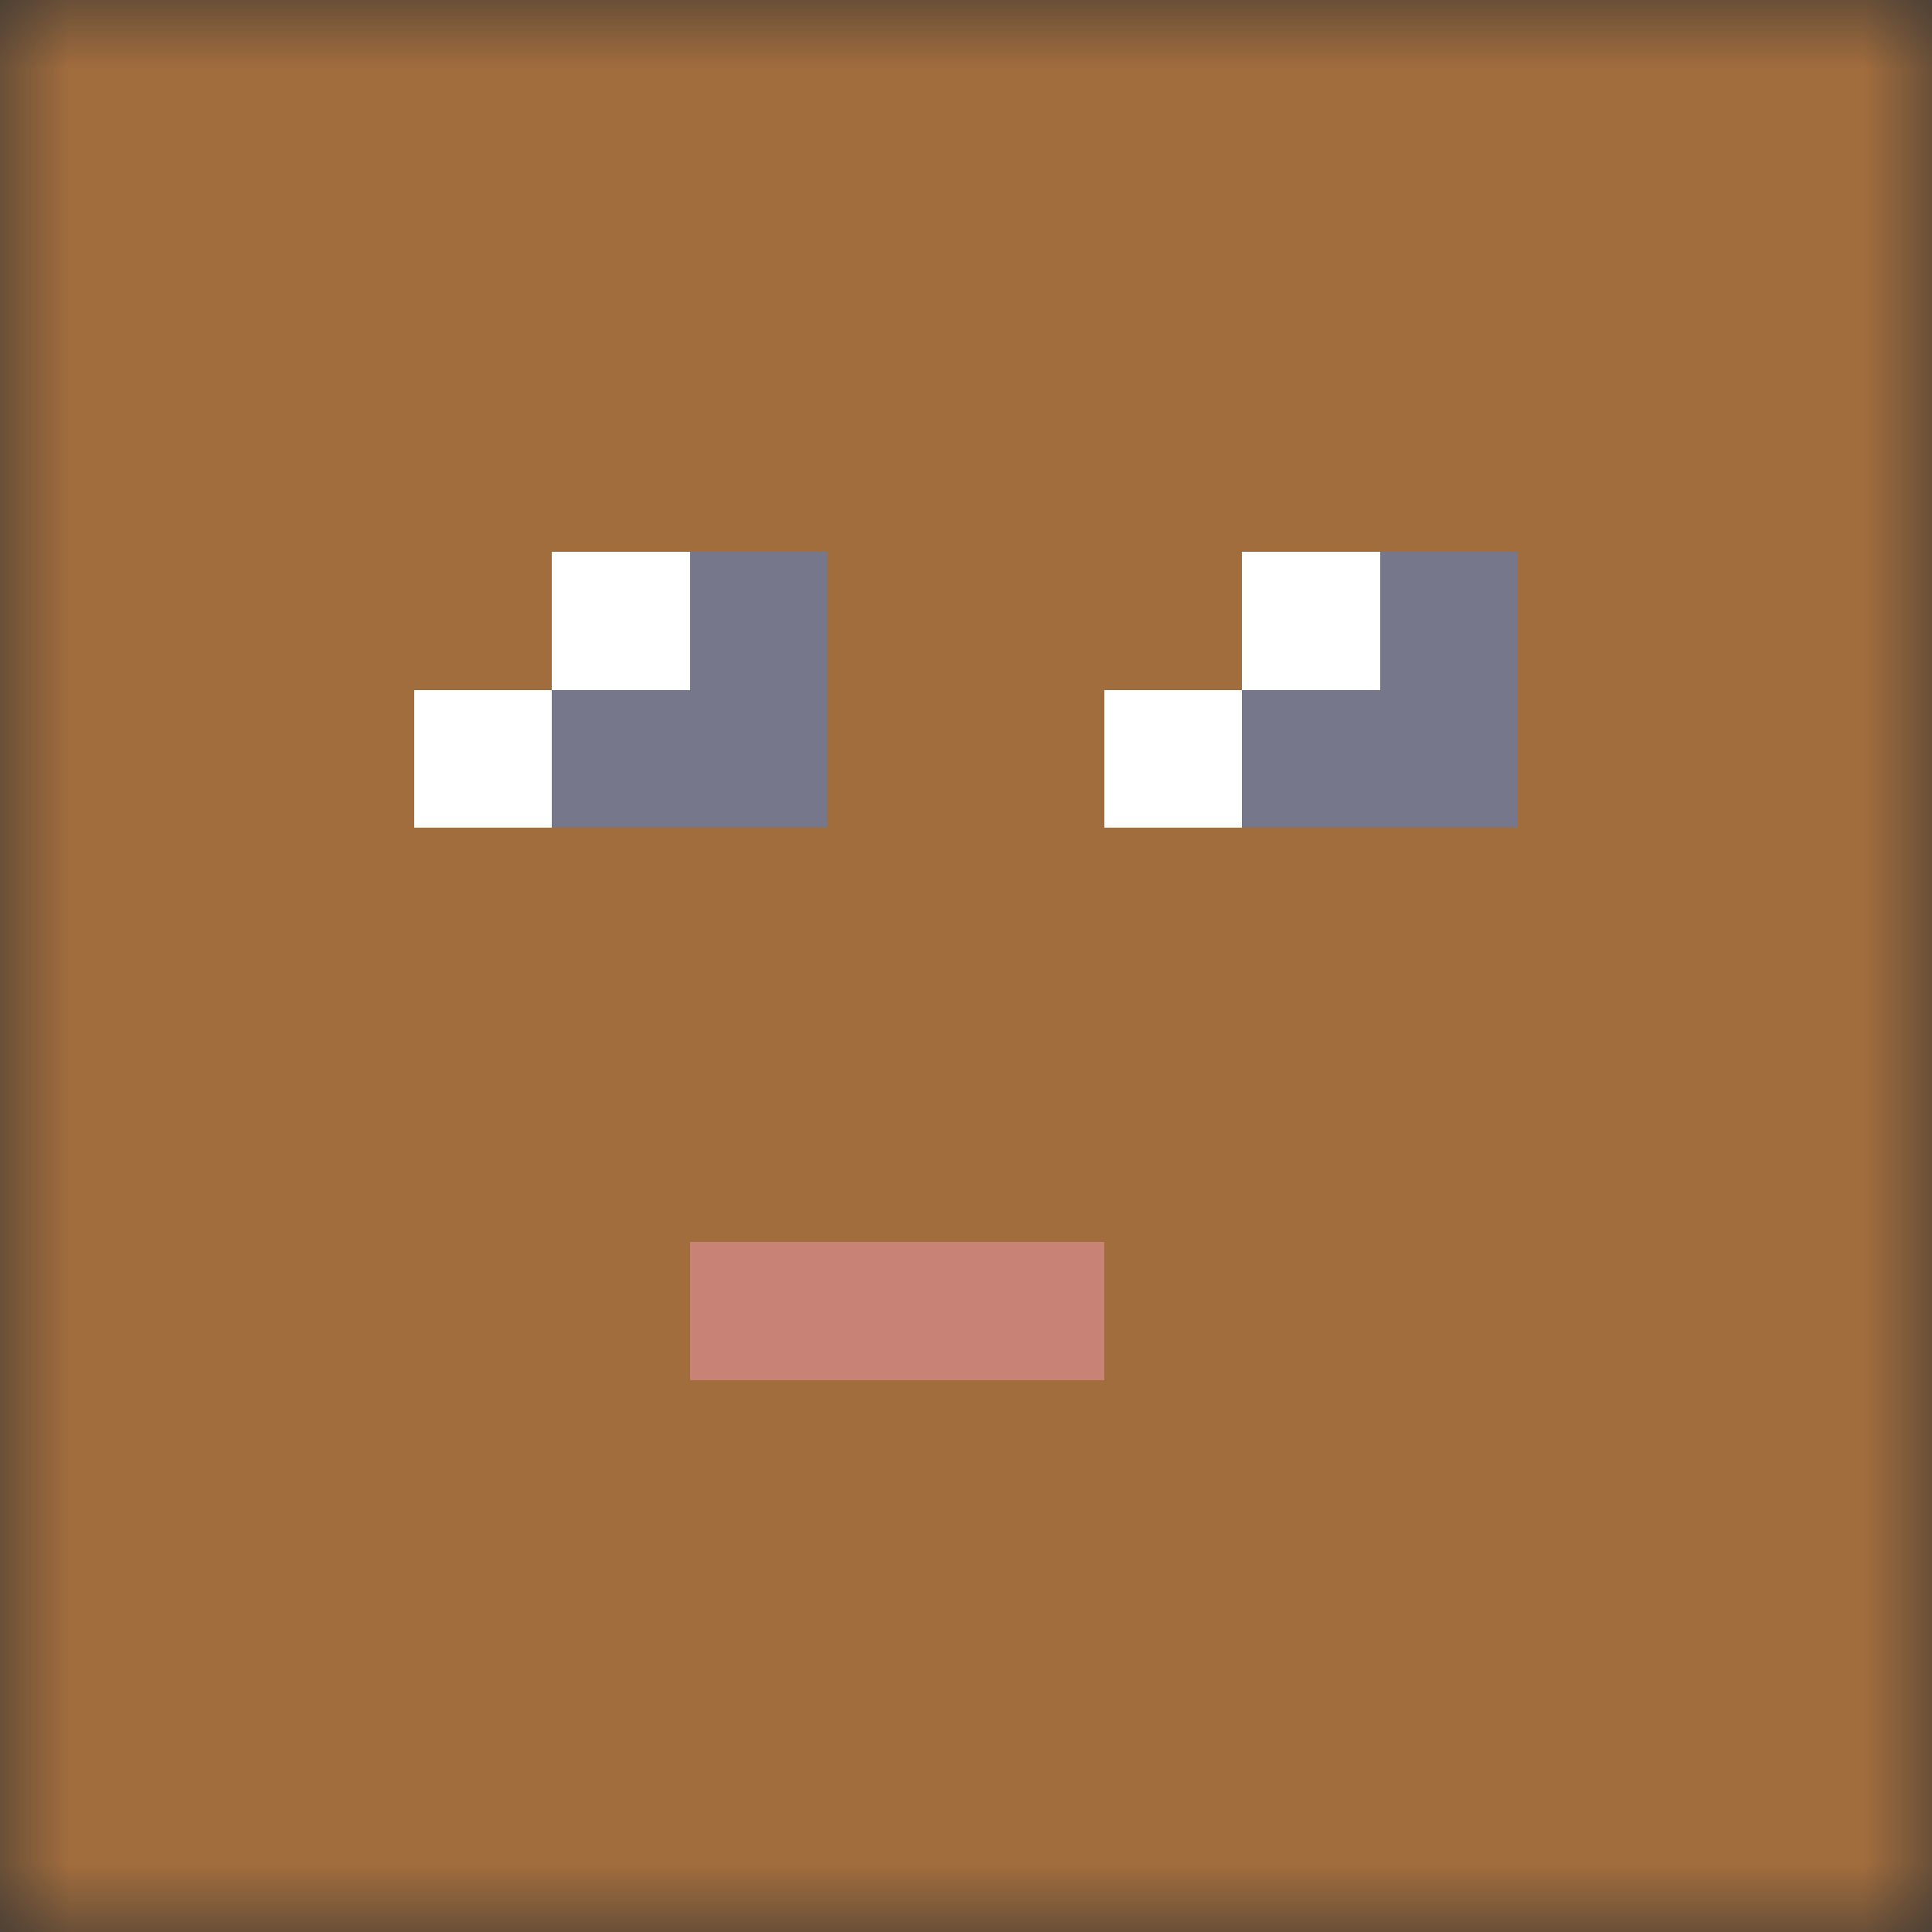 <svg xmlns="http://www.w3.org/2000/svg" viewBox="0 0 14 14" fill="none" shape-rendering="crispEdges"><rect x="0" y="0" width="14" height="14" fill="#333333" stroke="none"/><desc>Created with dicebear.com</desc><mask id="viewboxMask"><rect width="14" height="14" rx="0" ry="0" x="0" y="0" fill="#fff" /></mask><g mask="url(#viewboxMask)"><rect fill="rgba(162, 109, 61, 1)" width="14" height="14" x="0" y="0" /><g transform="translate(-1 -2)"><g clip-rule="evenodd"><path fill-rule="evenodd" d="M5 6h1v2H4V7h1V6Zm5 0h1v2H9V7h1V6Z" fill="#fff"/><path fill-rule="evenodd" d="M6 6v1H5v1h2V6H6Zm5 0v1h-1v1h2V6h-1Z" fill="rgba(118, 119, 139, 1)"/><path d="M6 6v1h1V6H6ZM5 7v1h1V7H5Zm6-1v1h1V6h-1Zm-1 1v1h1V7h-1Z" fill="none"/></g></g><g transform="translate(-1 -2)"></g><g transform="translate(-1)"><path d="M6 9h3v1H6V9Z" fill="rgba(201, 130, 118, 1)"/></g></g></svg>